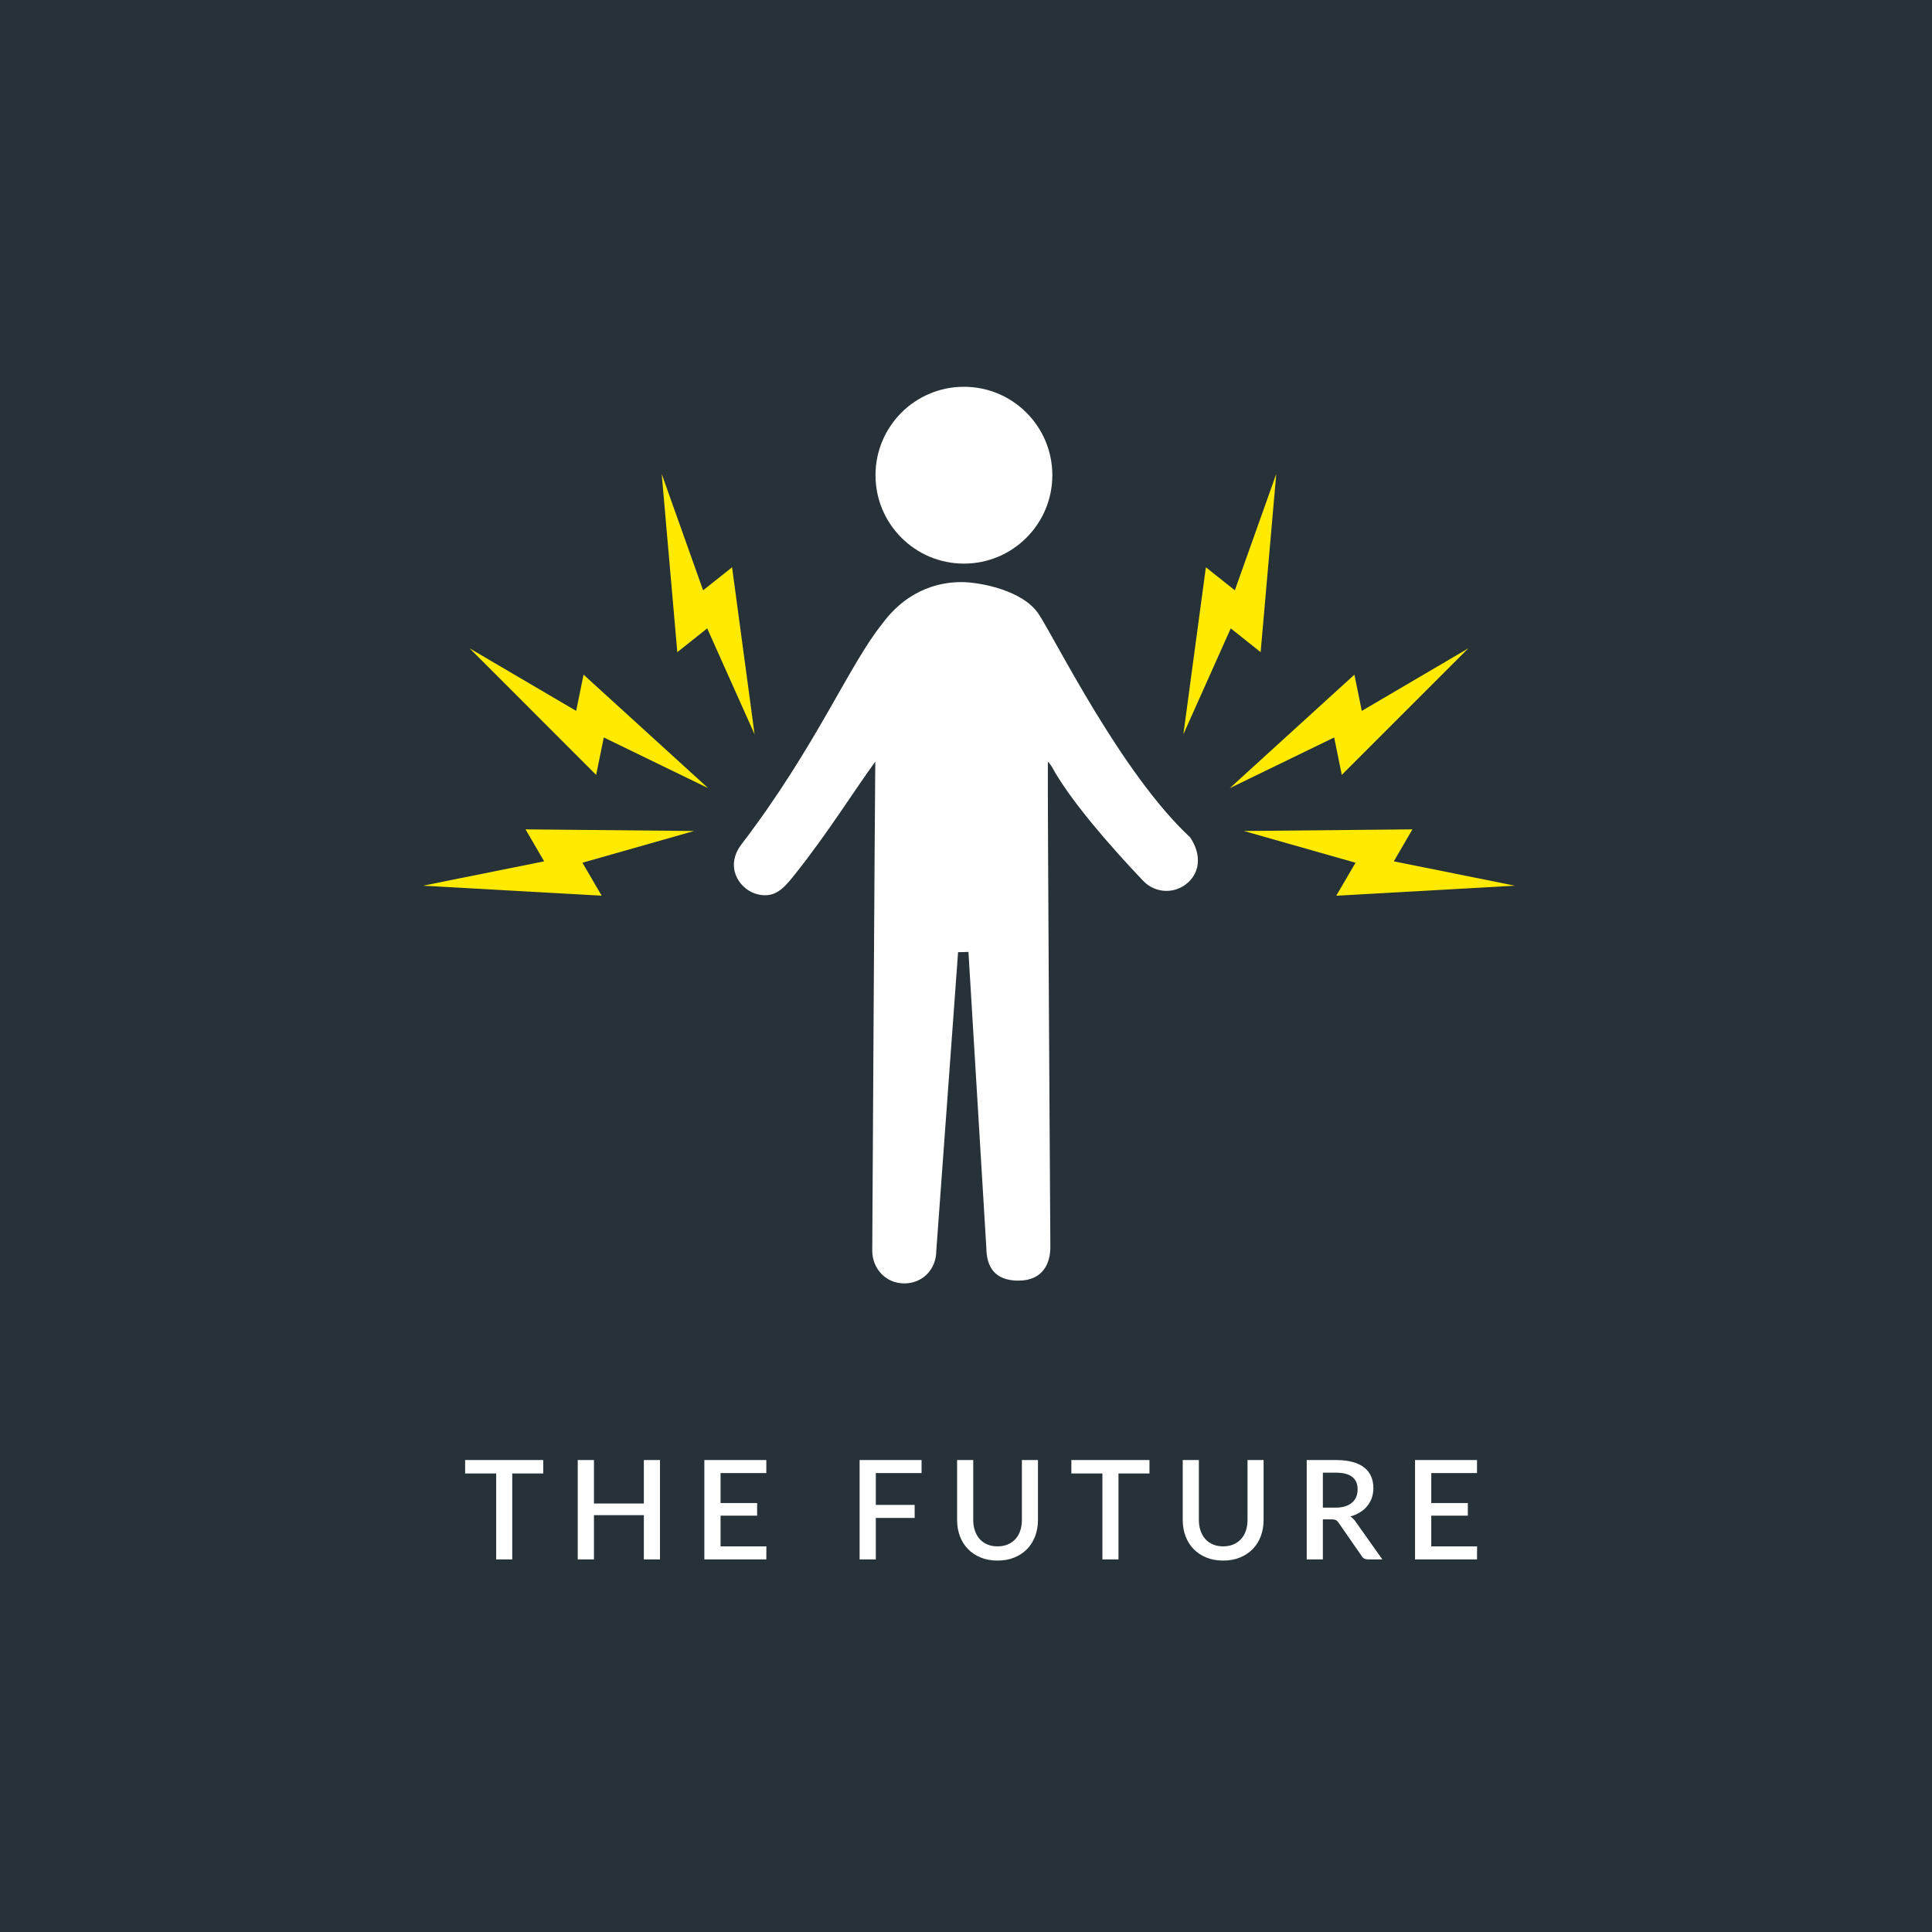 <?xml version="1.0" encoding="UTF-8" standalone="no"?>
<svg width="280px" height="280px" viewBox="0 0 280 280" version="1.1" xmlns="http://www.w3.org/2000/svg" xmlns:xlink="http://www.w3.org/1999/xlink" xmlns:sketch="http://www.bohemiancoding.com/sketch/ns">
    <!-- Generator: Sketch 3.4 (15575) - http://www.bohemiancoding.com/sketch -->
    <title>logo-future-dark</title>
    <desc>Created with Sketch.</desc>
    <defs></defs>
    <g id="Page-1" stroke="none" stroke-width="1" fill="none" fill-rule="evenodd" sketch:type="MSPage">
        <g id="Artboard-1-Copy" sketch:type="MSArtboardGroup" transform="translate(-881, -584)">
            <g id="logo-future-dark" sketch:type="MSLayerGroup" transform="translate(881, 584)">
                <rect id="Rectangle-8" fill="#263238" sketch:type="MSShapeGroup" x="0" y="0" width="280" height="280"></rect>
                <g id="inner" transform="translate(61, 56)" sketch:type="MSShapeGroup">
                    <g id="Group">
                        <path d="M78.699,25.683 C85.776,25.683 91.512,19.944 91.512,12.867 C91.512,5.79 85.776,0.055 78.699,0.055 C71.623,0.055 65.884,5.79 65.884,12.867 C65.884,19.944 71.623,25.683 78.699,25.683" id="Fill-37" fill="#FFFFFF"></path>
                        <path d="M89.499,32.944 C87.192,29.518 80.965,28.361 78.331,28.361 C75.697,28.361 70.814,29.078 66.89,34.363 C62.018,40.402 57.292,52.188 46.459,66.368 C44.053,69.521 46.008,72.687 48.434,73.503 C48.926,73.667 49.424,73.745 49.915,73.745 C51.85,73.745 53.037,72.182 54.31,70.586 C58.991,64.71 63.001,58.265 65.853,54.385 C65.785,59.943 65.413,125.24 65.413,125.24 C65.403,127.799 67.32,130 70.05,130 C72.783,130 74.677,127.885 74.69,125.332 L77.853,81.992 C77.887,81.992 79.024,81.985 79.355,81.958 L81.951,124.916 C81.982,127.458 83.05,129.597 86.585,129.597 C90.123,129.597 91.259,127.151 91.225,124.588 C91.225,124.588 90.806,59.285 90.864,54.371 C91.072,54.641 91.317,54.887 91.478,55.183 C94.941,61.588 104.256,71.2 104.621,71.599 C105.539,72.602 106.791,73.114 108.05,73.114 C109.166,73.114 110.285,72.711 111.176,71.903 C113.069,70.176 113.008,67.607 111.476,65.348 C101.441,56.019 91.805,36.369 89.499,32.944" id="Fill-38" fill="#FFFFFF"></path>
                        <path d="M121.702,38.515 L123.964,12.686 L117.962,29.552 L113.765,26.215 L110.503,50.42 L117.369,35.069 L121.702,38.515" id="Fill-39" fill="#FFEA00"></path>
                        <path d="M133.463,56.303 L151.796,37.966 L136.36,47.029 L135.289,41.777 L117.232,58.224 L132.358,50.877 L133.463,56.303" id="Fill-40" fill="#FFEA00"></path>
                        <path d="M158.549,72.36 L141.001,68.832 L143.699,64.198 L119.279,64.434 L135.452,69.033 L132.661,73.813 L158.549,72.36" id="Fill-41" fill="#FFEA00"></path>
                        <path d="M41.494,35.069 L48.359,50.42 L45.097,26.215 L40.901,29.552 L34.899,12.686 L37.161,38.515 L41.494,35.069" id="Fill-42" fill="#FFEA00"></path>
                        <path d="M22.503,47.029 L7.066,37.966 L25.399,56.303 L26.505,50.877 L41.631,58.224 L23.574,41.777 L22.503,47.029" id="Fill-43" fill="#FFEA00"></path>
                        <path d="M15.163,64.198 L17.862,68.832 L0.314,72.36 L26.201,73.813 L23.41,69.033 L39.583,64.434 L15.163,64.198" id="Fill-44" fill="#FFEA00"></path>
                    </g>
                    <path d="M17.73,155.6 L17.73,157.55 L13.24,157.55 L13.24,170 L10.91,170 L10.91,157.55 L6.41,157.55 L6.41,155.6 L17.73,155.6 Z M34.65,170 L32.31,170 L32.31,163.59 L25.08,163.59 L25.08,170 L22.73,170 L22.73,155.6 L25.08,155.6 L25.08,161.9 L32.31,161.9 L32.31,155.6 L34.65,155.6 L34.65,170 Z M50.06,155.6 L50.06,157.49 L43.43,157.49 L43.43,161.83 L48.73,161.83 L48.73,163.66 L43.43,163.66 L43.43,168.11 L50.07,168.11 L50.06,170 L41.08,170 L41.08,155.6 L50.06,155.6 Z M72.56,155.6 L72.56,157.49 L65.93,157.49 L65.93,162.1 L71.56,162.1 L71.56,163.99 L65.93,163.99 L65.93,170 L63.58,170 L63.58,155.6 L72.56,155.6 Z M83.57,168.11 C84.123,168.11 84.618,168.017 85.055,167.83 C85.492,167.643 85.862,167.383 86.165,167.05 C86.468,166.717 86.7,166.315 86.86,165.845 C87.02,165.375 87.1,164.853 87.1,164.28 L87.1,155.6 L89.43,155.6 L89.43,164.28 C89.43,165.127 89.295,165.91 89.025,166.63 C88.755,167.35 88.367,167.972 87.86,168.495 C87.353,169.018 86.738,169.428 86.015,169.725 C85.292,170.022 84.477,170.17 83.57,170.17 C82.663,170.17 81.848,170.022 81.125,169.725 C80.402,169.428 79.787,169.018 79.28,168.495 C78.773,167.972 78.385,167.35 78.115,166.63 C77.845,165.91 77.71,165.127 77.71,164.28 L77.71,155.6 L80.05,155.6 L80.05,164.27 C80.05,164.843 80.13,165.365 80.29,165.835 C80.45,166.305 80.68,166.708 80.98,167.045 C81.28,167.382 81.648,167.643 82.085,167.83 C82.522,168.017 83.017,168.11 83.57,168.11 L83.57,168.11 Z M105.59,155.6 L105.59,157.55 L101.1,157.55 L101.1,170 L98.77,170 L98.77,157.55 L94.27,157.55 L94.27,155.6 L105.59,155.6 Z M116.27,168.11 C116.823,168.11 117.318,168.017 117.755,167.83 C118.192,167.643 118.562,167.383 118.865,167.05 C119.168,166.717 119.4,166.315 119.56,165.845 C119.72,165.375 119.8,164.853 119.8,164.28 L119.8,155.6 L122.13,155.6 L122.13,164.28 C122.13,165.127 121.995,165.91 121.725,166.63 C121.455,167.35 121.067,167.972 120.56,168.495 C120.053,169.018 119.438,169.428 118.715,169.725 C117.992,170.022 117.177,170.17 116.27,170.17 C115.363,170.17 114.548,170.022 113.825,169.725 C113.102,169.428 112.487,169.018 111.98,168.495 C111.473,167.972 111.085,167.35 110.815,166.63 C110.545,165.91 110.41,165.127 110.41,164.28 L110.41,155.6 L112.75,155.6 L112.75,164.27 C112.75,164.843 112.83,165.365 112.99,165.835 C113.15,166.305 113.38,166.708 113.68,167.045 C113.98,167.382 114.348,167.643 114.785,167.83 C115.222,168.017 115.717,168.11 116.27,168.11 L116.27,168.11 Z M130.72,164.2 L130.72,170 L128.38,170 L128.38,155.6 L132.62,155.6 C133.567,155.6 134.382,155.697 135.065,155.89 C135.748,156.083 136.31,156.358 136.75,156.715 C137.19,157.072 137.515,157.5 137.725,158 C137.935,158.5 138.04,159.057 138.04,159.67 C138.04,160.17 137.965,160.637 137.815,161.07 C137.665,161.503 137.448,161.897 137.165,162.25 C136.882,162.603 136.532,162.91 136.115,163.17 C135.698,163.43 135.227,163.633 134.7,163.78 C134.993,163.953 135.243,164.197 135.45,164.51 L139.34,170 L137.25,170 C136.837,170 136.537,169.84 136.35,169.52 L132.99,164.67 C132.877,164.503 132.753,164.383 132.62,164.31 C132.487,164.237 132.287,164.2 132.02,164.2 L130.72,164.2 Z M130.72,162.5 L132.56,162.5 C133.093,162.5 133.56,162.435 133.96,162.305 C134.36,162.175 134.693,161.993 134.96,161.76 C135.227,161.527 135.427,161.248 135.56,160.925 C135.693,160.602 135.76,160.243 135.76,159.85 C135.76,159.063 135.5,158.463 134.98,158.05 C134.46,157.637 133.673,157.43 132.62,157.43 L130.72,157.43 L130.72,162.5 Z M153.06,155.6 L153.06,157.49 L146.43,157.49 L146.43,161.83 L151.73,161.83 L151.73,163.66 L146.43,163.66 L146.43,168.11 L153.07,168.11 L153.06,170 L144.08,170 L144.08,155.6 L153.06,155.6 Z" id="THE-FUTURE" fill="#FFFFFF"></path>
                </g>
            </g>
        </g>
    </g>
</svg>